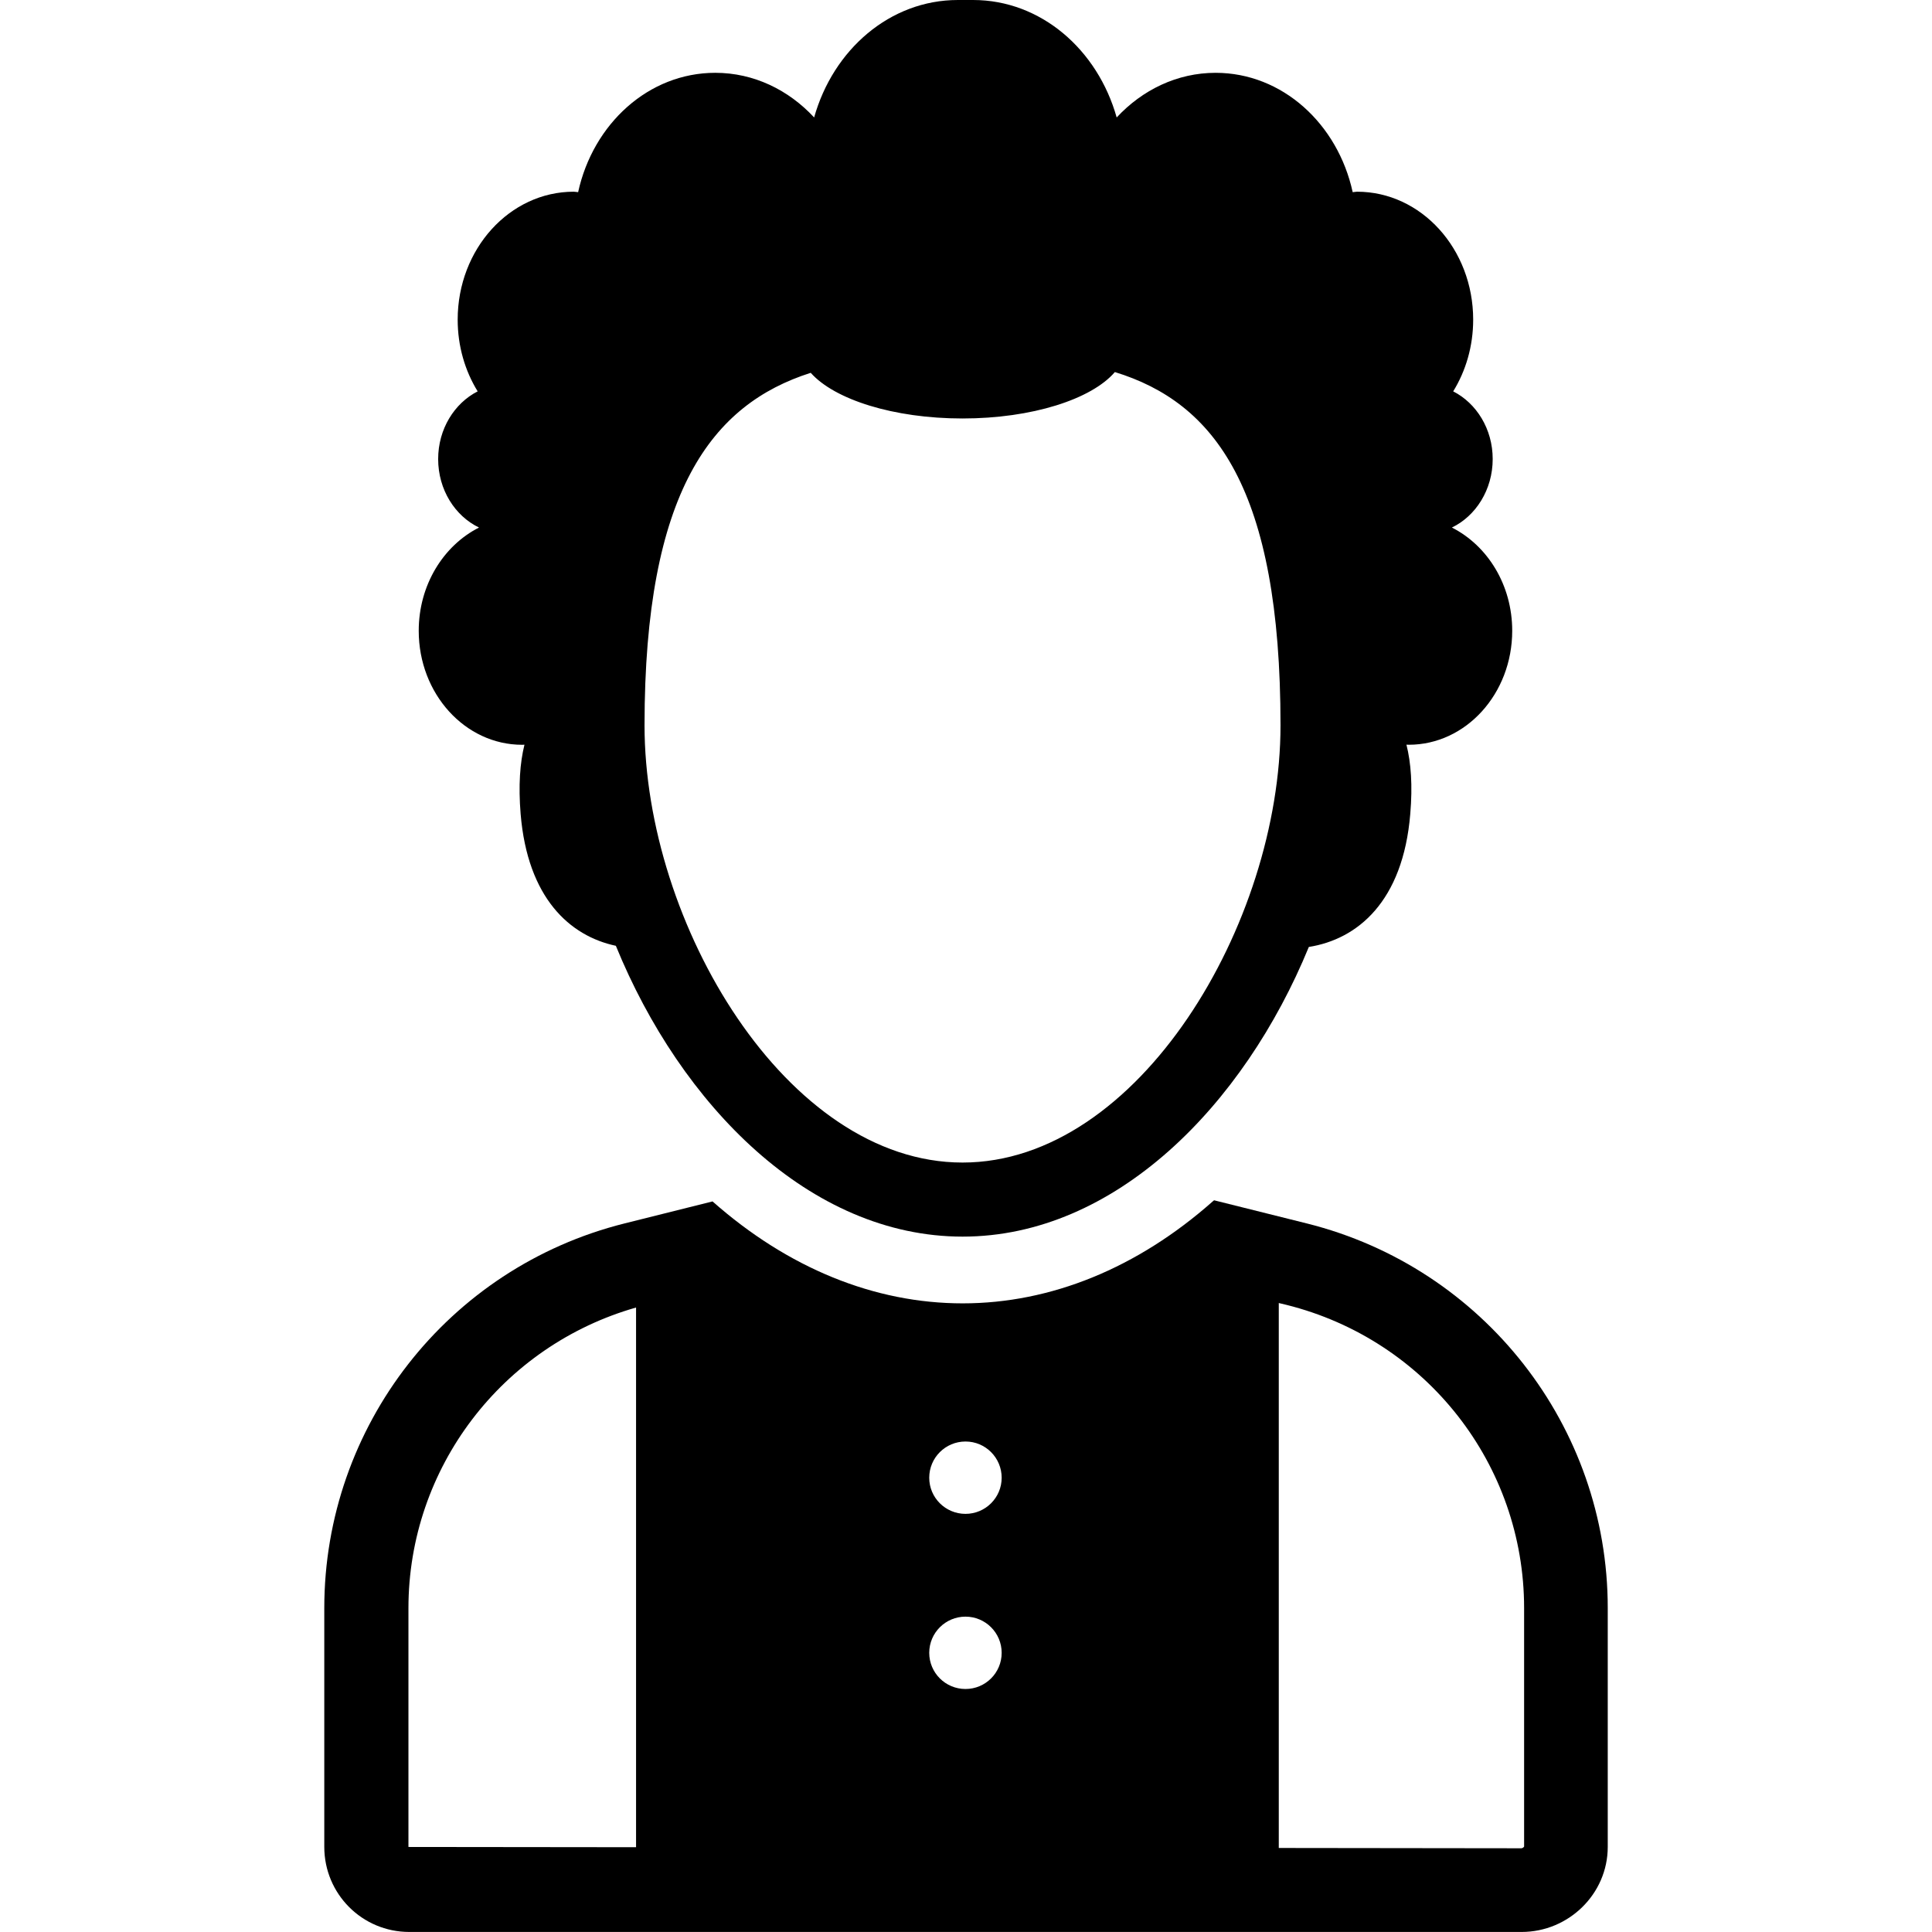 <?xml version="1.0" encoding="iso-8859-1"?>
<!-- Generator: Adobe Illustrator 16.0.0, SVG Export Plug-In . SVG Version: 6.00 Build 0)  -->
<!DOCTYPE svg PUBLIC "-//W3C//DTD SVG 1.1//EN" "http://www.w3.org/Graphics/SVG/1.1/DTD/svg11.dtd">
<svg version="1.1" id="Capa_1" xmlns="http://www.w3.org/2000/svg" xmlns:xlink="http://www.w3.org/1999/xlink" x="0px" y="0px"
	 width="45.826px" height="45.826px" viewBox="0 0 45.826 45.826" style="enable-background:new 0 0 45.826 45.826;"
	 xml:space="preserve">
<g>
	<g>
		<path d="M9.932,14.963c0,1.492,1.099,2.703,2.453,2.703c0.019,0,0.037-0.001,0.055-0.002c-0.107,0.431-0.146,0.968-0.091,1.641
			c0.165,1.997,1.168,2.897,2.259,3.129c1.542,3.779,4.602,6.898,8.224,6.898c3.613,0,6.667-3.104,8.213-6.871
			c1.146-0.181,2.234-1.068,2.406-3.157c0.057-0.672,0.018-1.21-0.091-1.641c0.019,0.001,0.036,0.002,0.056,0.002
			c1.354,0,2.453-1.211,2.453-2.703c0-1.089-0.586-2.021-1.431-2.449c0.567-0.273,0.968-0.897,0.968-1.625
			c0-0.713-0.386-1.325-0.937-1.605c0.299-0.485,0.474-1.07,0.474-1.701c0-1.676-1.232-3.035-2.755-3.035
			c-0.034,0-0.065,0.01-0.103,0.011c-0.354-1.622-1.67-2.831-3.252-2.831c-0.912,0-1.739,0.406-2.346,1.059
			C26.035,1.177,24.689,0,23.081,0c-0.062,0-0.301,0-0.361,0c-1.61,0-2.957,1.177-3.409,2.786c-0.605-0.653-1.432-1.059-2.345-1.059
			c-1.582,0-2.898,1.209-3.253,2.831c-0.034-0.001-0.066-0.011-0.102-0.011c-1.521,0-2.755,1.359-2.755,3.035
			c0,0.631,0.175,1.216,0.474,1.701c-0.551,0.281-0.937,0.892-0.937,1.605c0,0.728,0.399,1.351,0.969,1.625
			C10.518,12.941,9.932,13.874,9.932,14.963z M19.23,8.843c0.563,0.633,1.963,1.083,3.6,1.083c1.652,0,3.063-0.458,3.614-1.101
			c2.371,0.729,3.929,2.772,3.929,8.379c0,4.698-3.364,10.371-7.542,10.371s-7.543-5.673-7.543-10.371
			C15.288,11.647,16.893,9.588,19.23,8.843z"/>
		<path d="M31.004,29.021l-2.207-0.551c-0.01,0.008-0.022,0.018-0.03,0.025c-1.788,1.583-3.842,2.42-5.933,2.42
			c-2.093,0-4.143-0.836-5.933-2.418l-2.091,0.523c-4.184,1.049-7.118,4.809-7.118,9.123v5.664c0,1.117,0.9,2.018,2.016,2.018h5.36
			h15.276h5.748c1.113,0,2.043-0.9,2.043-2.018v-5.664C38.136,33.829,35.188,30.07,31.004,29.021z M23.759,35.051
			c0,0.474-0.385,0.857-0.858,0.857c-0.475,0-0.86-0.384-0.86-0.857c0-0.476,0.386-0.859,0.86-0.859
			C23.374,34.191,23.759,34.576,23.759,35.051z M23.759,39.204c0,0.476-0.385,0.858-0.858,0.858c-0.475,0-0.86-0.383-0.86-0.858
			c0-0.474,0.386-0.858,0.86-0.858C23.374,38.346,23.759,38.73,23.759,39.204z M9.688,43.809v-5.664
			c0-3.328,2.224-6.226,5.399-7.131v12.801L9.688,43.809z M36.086,43.84l-5.754-0.007V30.907l0.187,0.045
			c3.313,0.83,5.632,3.788,5.632,7.192v5.656C36.145,43.811,36.117,43.84,36.086,43.84z"/>
	</g>
</g>
<g>
</g>
<g>
</g>
<g>
</g>
<g>
</g>
<g>
</g>
<g>
</g>
<g>
</g>
<g>
</g>
<g>
</g>
<g>
</g>
<g>
</g>
<g>
</g>
<g>
</g>
<g>
</g>
<g>
</g>
</svg>
